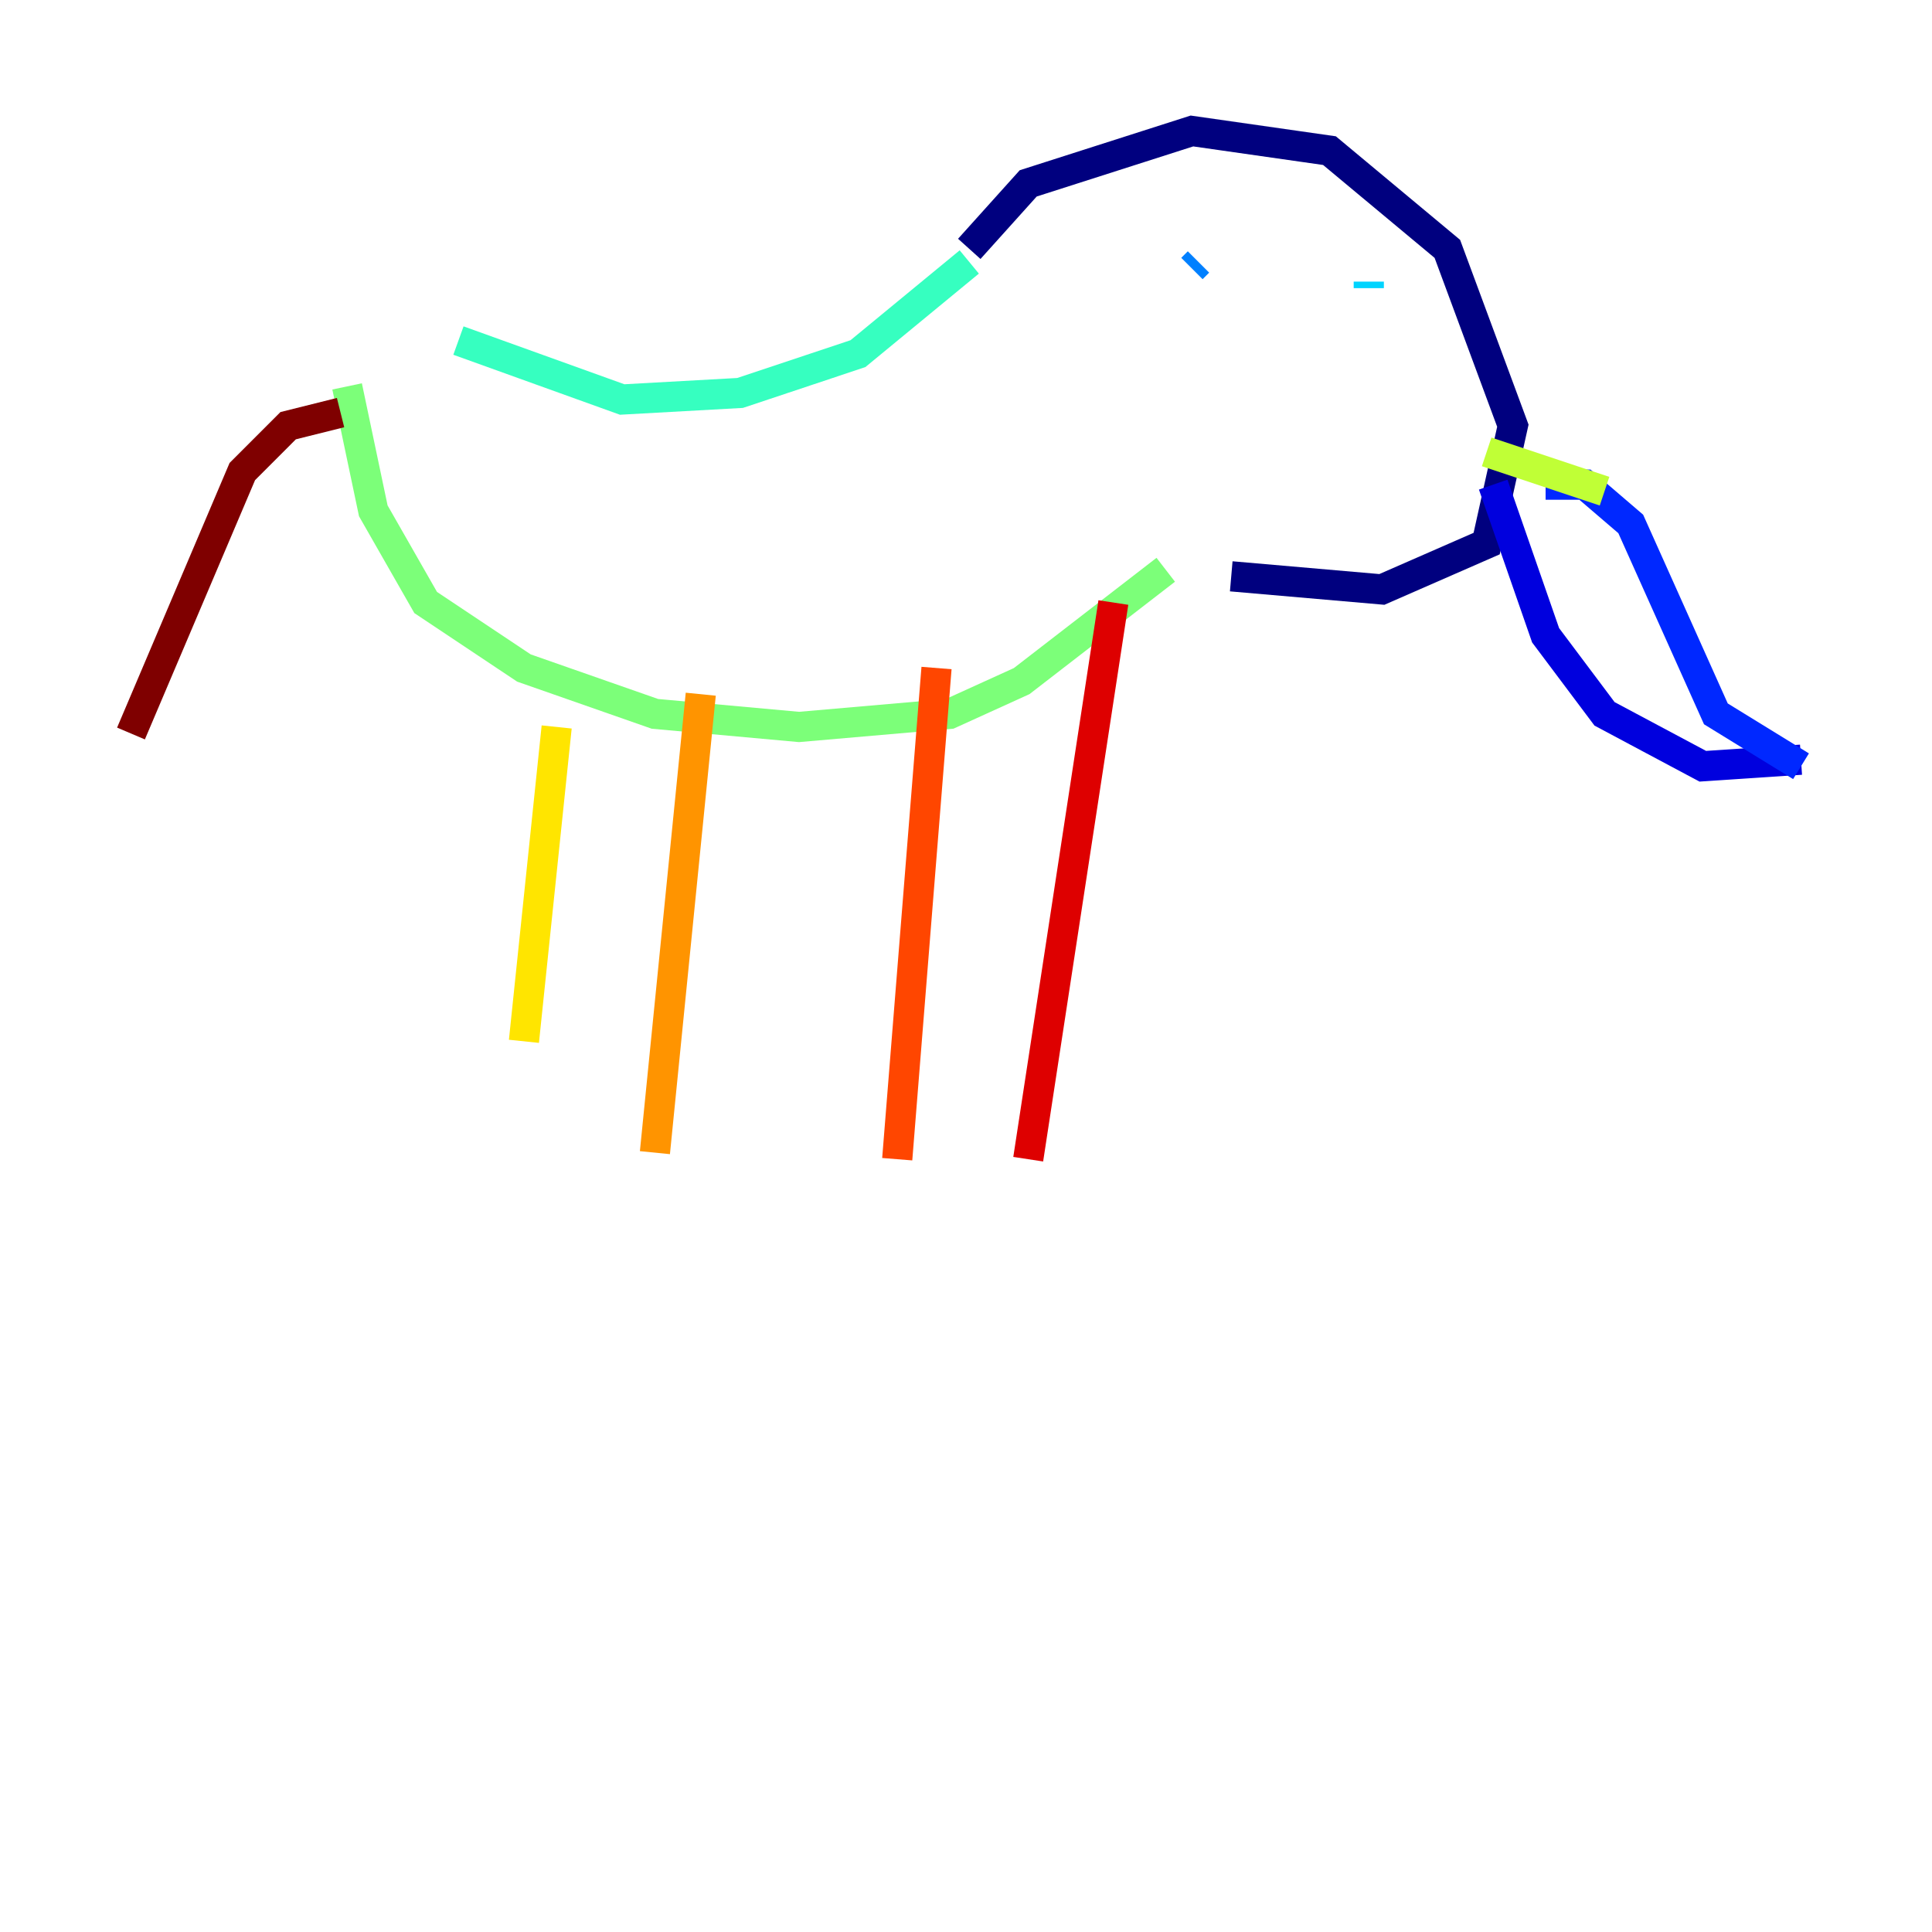 <?xml version="1.0" encoding="utf-8" ?>
<svg baseProfile="tiny" height="128" version="1.2" viewBox="0,0,128,128" width="128" xmlns="http://www.w3.org/2000/svg" xmlns:ev="http://www.w3.org/2001/xml-events" xmlns:xlink="http://www.w3.org/1999/xlink"><defs /><polyline fill="none" points="64.217,16.488 68.122,12.149 78.969,8.678 88.081,9.98 95.891,16.488 100.231,28.203 98.495,36.014 91.552,39.051 81.573,38.183" stroke="#00007f" stroke-width="2" /><polyline fill="none" points="98.929,32.108 102.4,42.088 106.305,47.295 112.814,50.766 119.322,50.332" stroke="#0000de" stroke-width="2" /><polyline fill="none" points="102.4,32.108 105.003,32.108 108.041,34.712 113.681,47.295 119.322,50.766" stroke="#0028ff" stroke-width="2" /><polyline fill="none" points="78.969,17.79 79.403,17.356" stroke="#0080ff" stroke-width="2" /><polyline fill="none" points="90.685,18.658 90.685,19.091" stroke="#00d4ff" stroke-width="2" /><polyline fill="none" points="64.217,17.356 56.841,23.43 49.031,26.034 41.22,26.468 30.373,22.563" stroke="#36ffc0" stroke-width="2" /><polyline fill="none" points="77.234,37.749 67.688,45.125 62.915,47.295 52.936,48.163 43.39,47.295 34.712,44.258 28.203,39.919 24.732,33.844 22.997,25.6" stroke="#7cff79" stroke-width="2" /><polyline fill="none" points="106.305,32.542 98.495,29.939" stroke="#c0ff36" stroke-width="2" /><polyline fill="none" points="36.881,48.163 34.712,68.99" stroke="#ffe500" stroke-width="2" /><polyline fill="none" points="46.427,45.993 43.39,76.366" stroke="#ff9400" stroke-width="2" /><polyline fill="none" points="62.047,44.258 59.444,76.8" stroke="#ff4600" stroke-width="2" /><polyline fill="none" points="73.763,39.919 68.122,76.8" stroke="#de0000" stroke-width="2" /><polyline fill="none" points="22.563,27.336 19.091,28.203 16.054,31.241 8.678,48.597" stroke="#7f0000" stroke-width="2" /></svg>